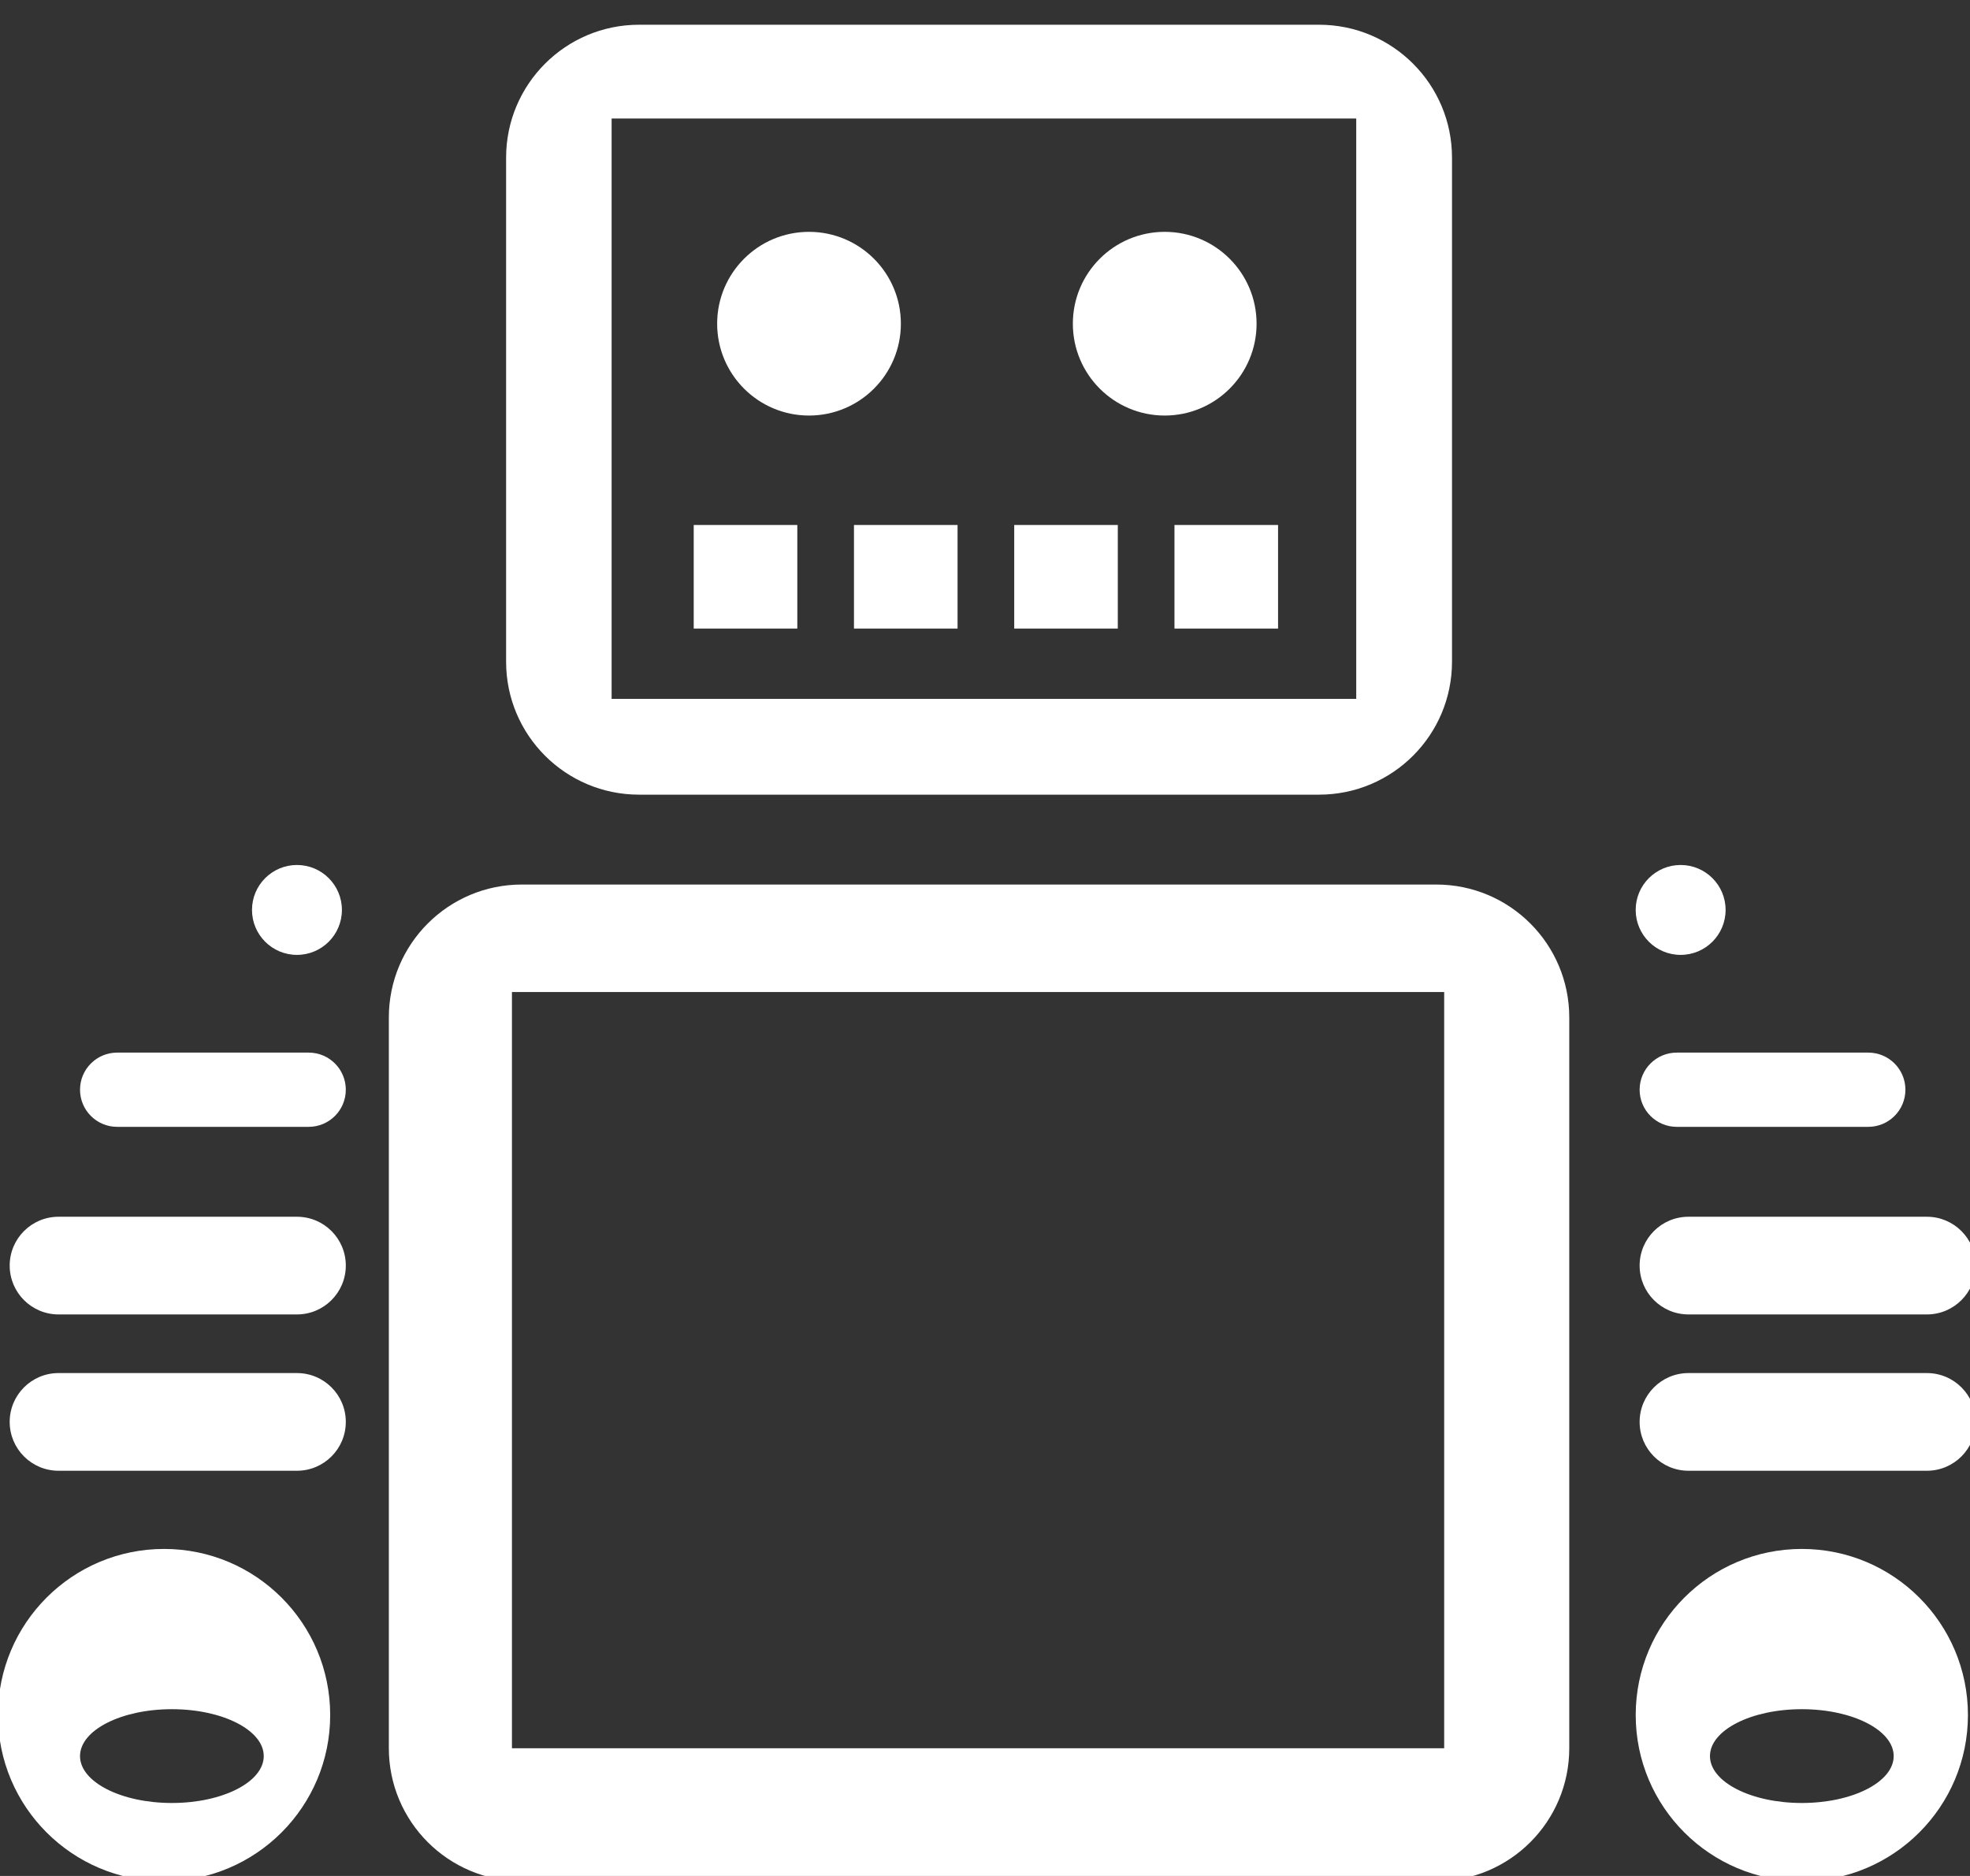 <?xml version="1.0" encoding="utf-8"?>
<!-- Generator: Adobe Illustrator 15.0.0, SVG Export Plug-In . SVG Version: 6.00 Build 0)  -->
<!DOCTYPE svg PUBLIC "-//W3C//DTD SVG 1.1//EN" "http://www.w3.org/Graphics/SVG/1.1/DTD/svg11.dtd">
<svg version="1.1" id="Layer_1" xmlns="http://www.w3.org/2000/svg" xmlns:xlink="http://www.w3.org/1999/xlink" x="0px" y="0px"
	 width="84px" height="80px" viewBox="0 0 84 80" enable-background="new 0 0 84 80" xml:space="preserve">
<rect x="0" y="0" width="84" height="80" fill="#333333" stroke="none"/>
<g>
	<path fill="#FFFFFF" d="M27.249,33.888h28.995c3.131,0,5.669-2.538,5.669-5.669V6.724c0-3.131-2.538-5.669-5.669-5.669H27.249
		c-3.131,0-5.669,2.538-5.669,5.669v21.494C21.579,31.35,24.117,33.888,27.249,33.888z M26.079,5.054h31.75v24.75h-31.75V5.054z"/>
	<path fill="#FFFFFF" d="M61.243,37.721H22.249c-3.131,0-5.669,2.538-5.669,5.669v31.161c0,3.131,2.538,5.669,5.669,5.669h38.995
		c3.131,0,5.669-2.538,5.669-5.669V43.39C66.913,40.259,64.375,37.721,61.243,37.721z M61.579,74.554h-39.75v-32.25h39.75V74.554z"
		/>
	<path fill="#FFFFFF" d="M13.162,44.888H4.995c-0.874,0-1.583,0.709-1.583,1.583c0,0.874,0.709,1.583,1.583,1.583h8.167
		c0.875,0,1.583-0.709,1.583-1.583C14.746,45.597,14.037,44.888,13.162,44.888z"/>
	<path fill="#FFFFFF" d="M12.662,51.888H2.496c-1.151,0-2.083,0.933-2.083,2.083c0,1.15,0.933,2.083,2.083,2.083h10.166
		c1.151,0,2.083-0.933,2.083-2.083C14.746,52.82,13.813,51.888,12.662,51.888z"/>
	<path fill="#FFFFFF" d="M12.662,58.554H2.496c-1.151,0-2.083,0.933-2.083,2.083c0,1.15,0.933,2.083,2.083,2.083h10.166
		c1.151,0,2.083-0.933,2.083-2.083C14.746,59.487,13.813,58.554,12.662,58.554z"/>
	<path fill="#FFFFFF" d="M69.913,46.471c0,0.874,0.709,1.583,1.583,1.583h8.167c0.874,0,1.583-0.709,1.583-1.583
		c0-0.875-0.709-1.583-1.583-1.583h-8.167C70.622,44.888,69.913,45.597,69.913,46.471z"/>
	<path fill="#FFFFFF" d="M69.913,53.971c0,1.15,0.933,2.083,2.083,2.083h10.166c1.151,0,2.083-0.933,2.083-2.083
		c0-1.151-0.933-2.083-2.083-2.083H71.996C70.845,51.888,69.913,52.82,69.913,53.971z"/>
	<path fill="#FFFFFF" d="M82.162,58.554H71.996c-1.151,0-2.083,0.933-2.083,2.083c0,1.15,0.933,2.083,2.083,2.083h10.166
		c1.151,0,2.083-0.933,2.083-2.083C84.246,59.487,83.313,58.554,82.162,58.554z"/>
	<circle fill="#FFFFFF" cx="12.662" cy="38.804" r="1.917"/>
	<circle fill="#FFFFFF" cx="71.662" cy="38.804" r="1.917"/>
	<path fill="#FFFFFF" d="M6.996,66.054c-3.912,0-7.083,3.171-7.083,7.083s3.171,7.083,7.083,7.083s7.083-3.171,7.083-7.083
		S10.908,66.054,6.996,66.054z M7.329,76.888c-2.163,0-3.917-0.896-3.917-2s1.753-2,3.917-2s3.917,0.896,3.917,2
		S9.492,76.888,7.329,76.888z"/>
	<path fill="#FFFFFF" d="M76.829,66.054c-3.912,0-7.083,3.171-7.083,7.083s3.171,7.083,7.083,7.083s7.083-3.171,7.083-7.083
		S80.741,66.054,76.829,66.054z M76.829,76.888c-2.163,0-3.917-0.896-3.917-2s1.753-2,3.917-2s3.917,0.896,3.917,2
		S78.992,76.888,76.829,76.888z"/>
	<circle fill="#FFFFFF" cx="34.496" cy="13.804" r="3.917"/>
	<circle fill="#FFFFFF" cx="49.663" cy="13.804" r="3.917"/>
	<rect x="29.58" y="22.388" fill="#FFFFFF" width="4.417" height="4.417"/>
	<rect x="36.413" y="22.388" fill="#FFFFFF" width="4.417" height="4.417"/>
	<rect x="43.246" y="22.388" fill="#FFFFFF" width="4.417" height="4.417"/>
	<rect x="50.079" y="22.388" fill="#FFFFFF" width="4.417" height="4.417"/>
</g>
</svg>
